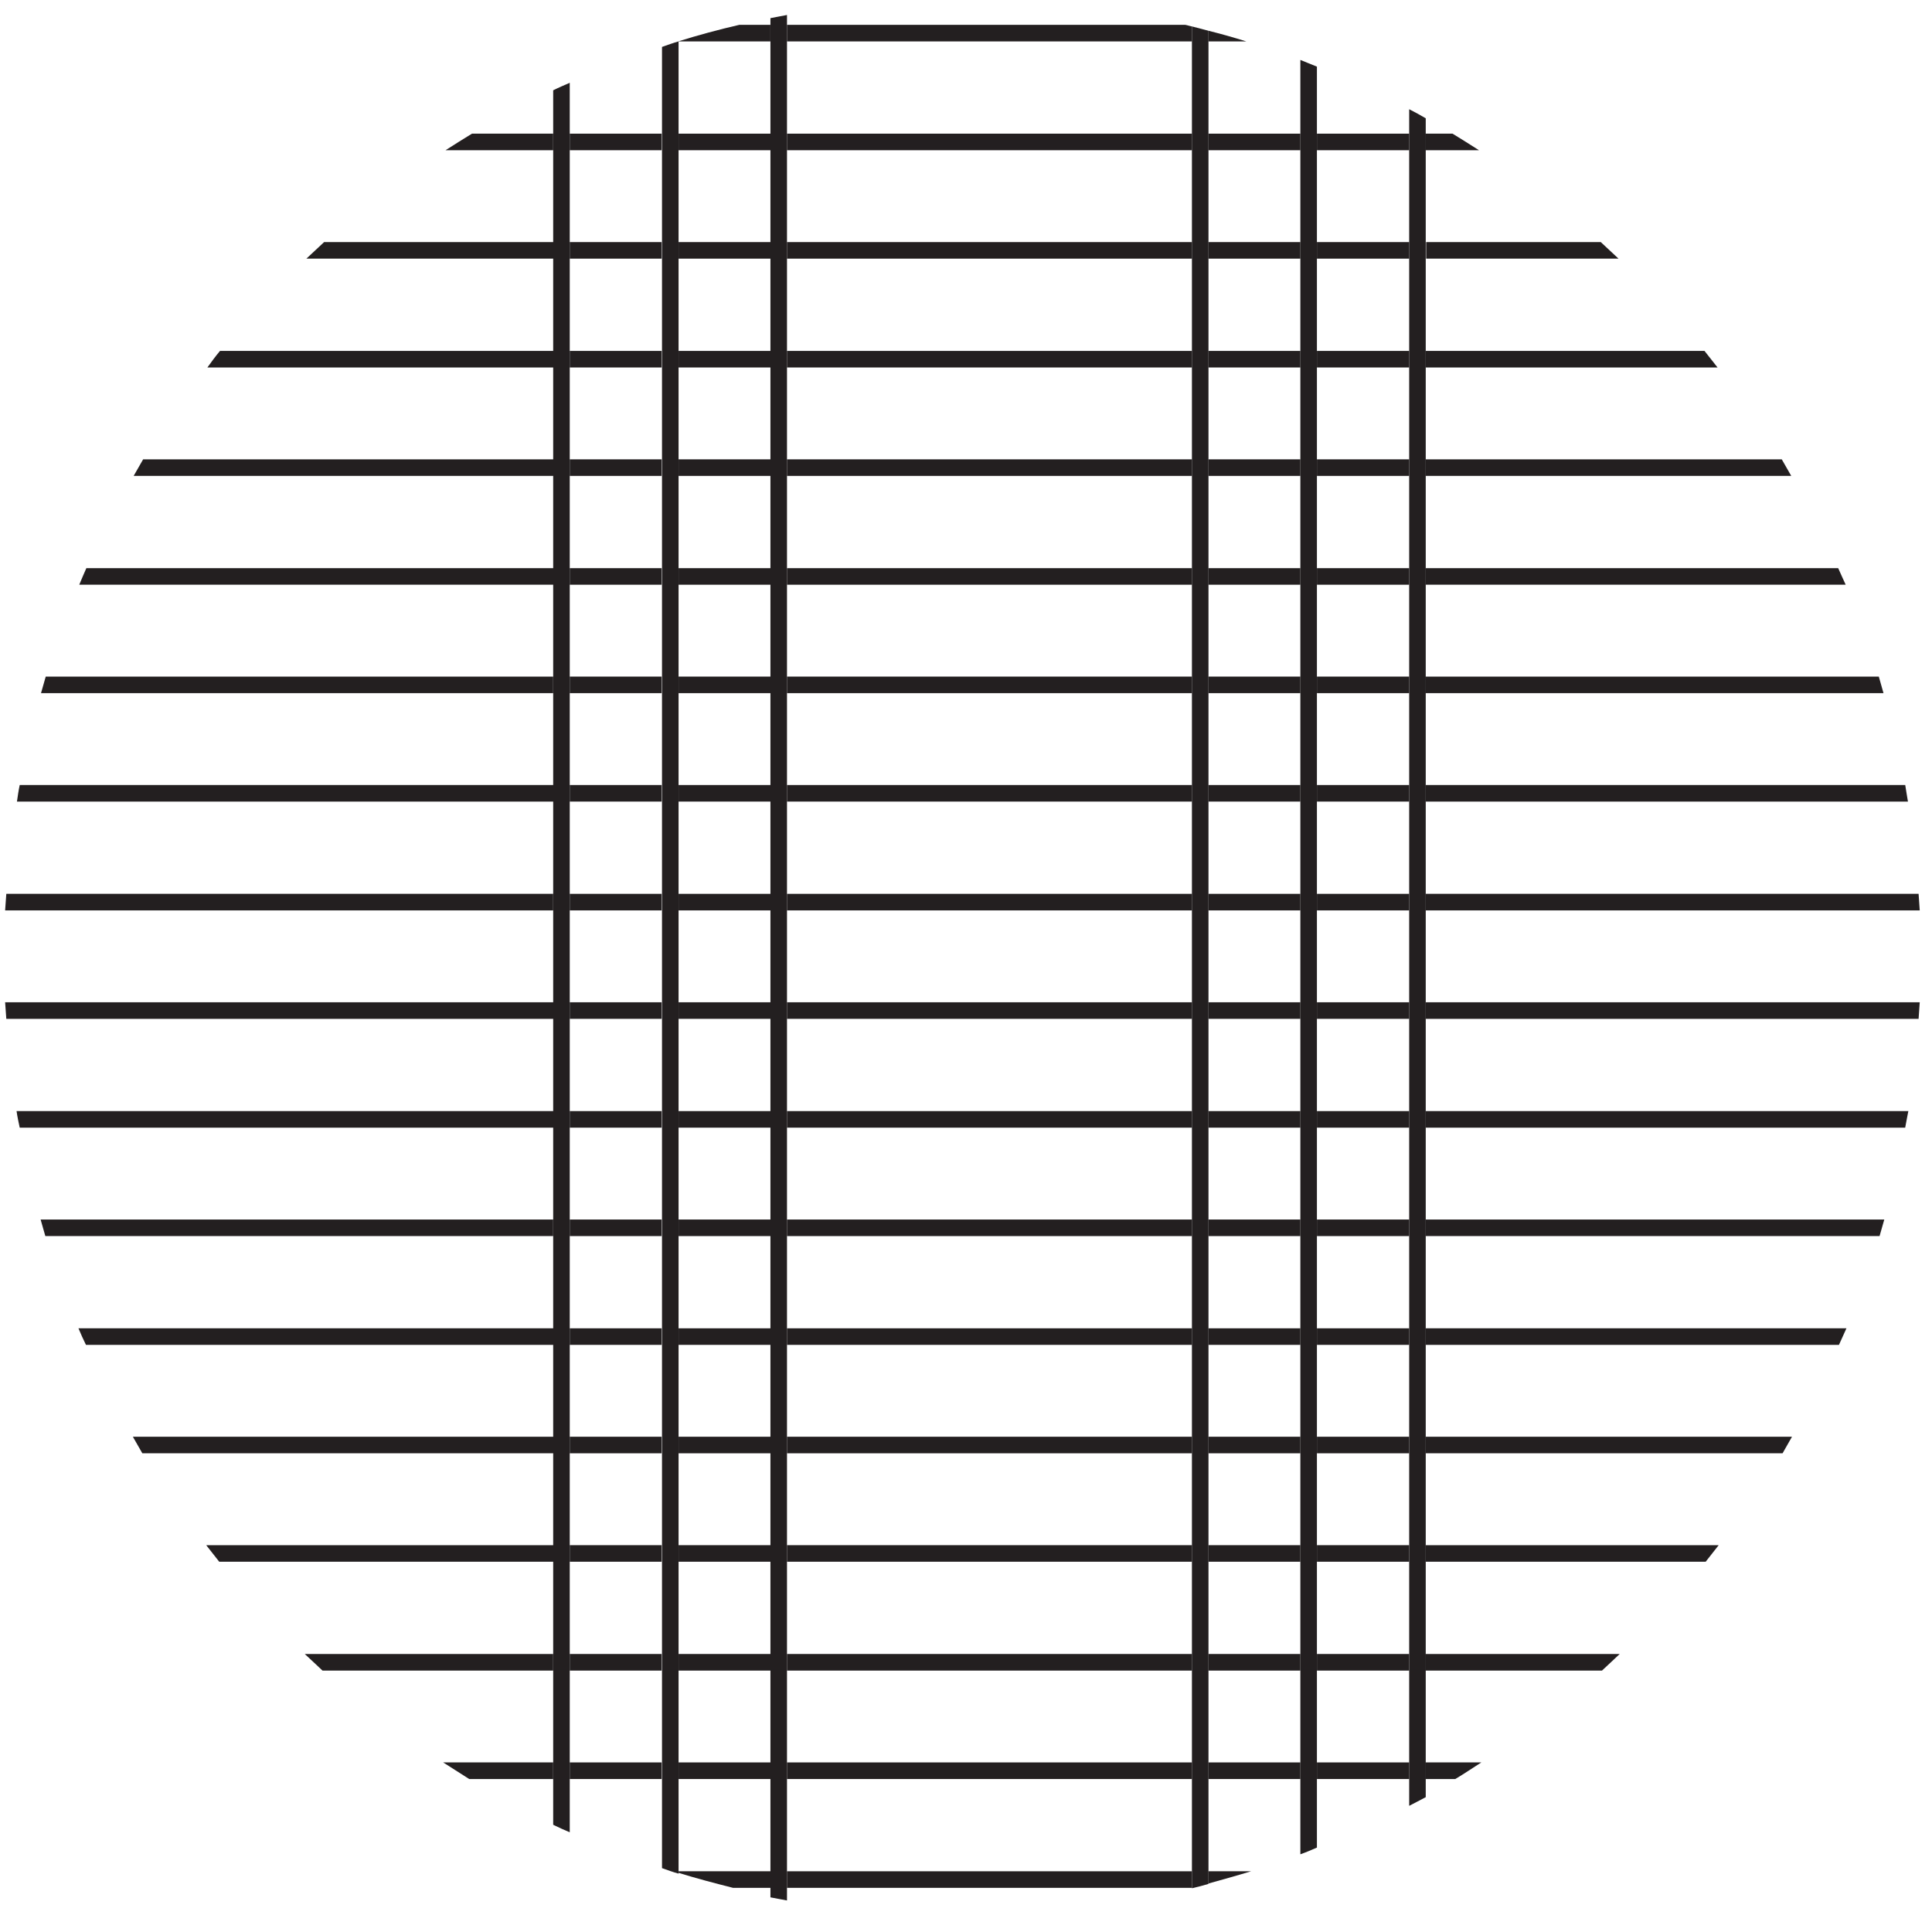 <?xml version="1.0" encoding="utf-8"?>
<!-- Generator: Adobe Illustrator 12.0.0, SVG Export Plug-In . SVG Version: 6.00 Build 51448)  -->
<!DOCTYPE svg PUBLIC "-//W3C//DTD SVG 1.1//EN" "http://www.w3.org/Graphics/SVG/1.1/DTD/svg11.dtd">
<svg  version="1.1" id="Layer_1" xmlns="http://www.w3.org/2000/svg" xmlns:xlink="http://www.w3.org/1999/xlink" width="49" height="49" viewBox="-0.13 -0.38 49 49"
	 overflow="visible" enable-background="new -0.13 -0.38 49 49" xml:space="preserve">
<rect x="30.52" y="8.94" fill="none" width="2.33" height="2.34"/>
<rect x="30.52" y="6.18" fill="none" width="2.33" height="2.34"/>
<rect x="30.52" y="14.45" fill="none" width="2.33" height="2.33"/>
<rect x="30.52" y="11.69" fill="none" width="2.33" height="2.34"/>
<rect x="19.83" y="19.95" fill="none" width="10.271" height="2.34"/>
<rect x="19.83" y="30.97" fill="none" width="10.271" height="2.34"/>
<rect x="19.83" y="28.22" fill="none" width="10.271" height="2.33"/>
<rect x="19.83" y="25.46" fill="none" width="10.271" height="2.33"/>
<rect x="19.83" y="22.71" fill="none" width="10.271" height="2.34"/>
<rect x="19.83" y="41.99" fill="none" width="10.271" height="2.329"/>
<rect x="19.83" y="33.729" fill="none" width="10.271" height="2.33"/>
<rect x="19.83" y="44.74" fill="none" width="10.271" height="2.329"/>
<rect x="19.83" y="39.229" fill="none" width="10.271" height="2.33"/>
<rect x="19.83" y="36.479" fill="none" width="10.271" height="2.34"/>
<rect x="30.52" y="3.43" fill="none" width="2.33" height="2.33"/>
<rect x="33.27" y="22.71" fill="none" width="2.34" height="2.34"/>
<rect x="33.27" y="25.46" fill="none" width="2.34" height="2.33"/>
<rect x="33.27" y="19.95" fill="none" width="2.34" height="2.34"/>
<rect x="33.27" y="11.69" fill="none" width="2.34" height="2.34"/>
<rect x="33.27" y="14.45" fill="none" width="2.34" height="2.33"/>
<rect x="33.27" y="28.22" fill="none" width="2.34" height="2.33"/>
<rect x="33.27" y="17.2" fill="none" width="2.34" height="2.34"/>
<rect x="33.27" y="41.99" fill="none" width="2.34" height="2.329"/>
<rect x="33.27" y="30.97" fill="none" width="2.34" height="2.34"/>
<rect x="33.27" y="39.229" fill="none" width="2.34" height="2.33"/>
<rect x="33.27" y="36.479" fill="none" width="2.34" height="2.34"/>
<rect x="33.27" y="33.729" fill="none" width="2.34" height="2.33"/>
<rect x="30.52" y="17.2" fill="none" width="2.33" height="2.34"/>
<rect x="30.52" y="33.729" fill="none" width="2.33" height="2.33"/>
<rect x="30.52" y="30.97" fill="none" width="2.33" height="2.34"/>
<rect x="30.52" y="25.46" fill="none" width="2.33" height="2.33"/>
<rect x="30.52" y="28.22" fill="none" width="2.33" height="2.33"/>
<rect x="30.52" y="19.95" fill="none" width="2.33" height="2.34"/>
<rect x="30.52" y="22.71" fill="none" width="2.33" height="2.34"/>
<rect x="33.27" y="3.43" fill="none" width="2.34" height="2.33"/>
<rect x="33.27" y="6.18" fill="none" width="2.34" height="2.34"/>
<rect x="33.27" y="8.94" fill="none" width="2.34" height="2.34"/>
<rect x="30.52" y="39.229" fill="none" width="2.33" height="2.33"/>
<rect x="30.52" y="36.479" fill="none" width="2.33" height="2.34"/>
<rect x="30.52" y="41.99" fill="none" width="2.33" height="2.329"/>
<rect x="19.83" y="8.94" fill="none" width="10.271" height="2.34"/>
<rect x="17.08" y="3.43" fill="none" width="2.34" height="2.33"/>
<rect x="17.08" y="0.67" fill="none" width="2.34" height="2.34"/>
<rect x="17.08" y="6.18" fill="none" width="2.34" height="2.34"/>
<rect x="14.32" y="36.479" fill="none" width="2.33" height="2.34"/>
<rect x="17.08" y="8.94" fill="none" width="2.34" height="2.34"/>
<rect x="14.32" y="39.229" fill="none" width="2.33" height="2.33"/>
<rect x="14.32" y="41.99" fill="none" width="2.33" height="2.329"/>
<rect x="17.08" y="19.95" fill="none" width="2.34" height="2.34"/>
<rect x="19.83" y="17.2" fill="none" width="10.271" height="2.34"/>
<rect x="17.08" y="25.46" fill="none" width="2.34" height="2.33"/>
<rect x="17.08" y="17.2" fill="none" width="2.34" height="2.34"/>
<rect x="17.08" y="11.69" fill="none" width="2.34" height="2.34"/>
<rect x="17.08" y="14.45" fill="none" width="2.34" height="2.33"/>
<rect x="14.32" y="28.22" fill="none" width="2.33" height="2.33"/>
<rect x="14.32" y="8.94" fill="none" width="2.33" height="2.34"/>
<rect x="14.32" y="14.45" fill="none" width="2.33" height="2.33"/>
<rect x="14.32" y="6.18" fill="none" width="2.33" height="2.34"/>
<rect x="14.32" y="11.69" fill="none" width="2.33" height="2.34"/>
<rect x="14.32" y="33.729" fill="none" width="2.33" height="2.33"/>
<rect x="14.32" y="3.43" fill="none" width="2.33" height="2.33"/>
<rect x="17.08" y="28.22" fill="none" width="2.34" height="2.33"/>
<rect x="14.32" y="17.2" fill="none" width="2.33" height="2.34"/>
<rect x="14.32" y="30.97" fill="none" width="2.33" height="2.34"/>
<rect x="14.32" y="25.46" fill="none" width="2.33" height="2.33"/>
<rect x="14.32" y="22.71" fill="none" width="2.33" height="2.34"/>
<rect x="14.32" y="19.95" fill="none" width="2.33" height="2.34"/>
<rect x="17.08" y="22.71" fill="none" width="2.34" height="2.34"/>
<rect x="17.08" y="33.729" fill="none" width="2.34" height="2.33"/>
<rect x="19.83" y="6.18" fill="none" width="10.271" height="2.34"/>
<rect x="19.83" y="3.43" fill="none" width="10.271" height="2.33"/>
<rect x="19.83" y="11.69" fill="none" width="10.271" height="2.34"/>
<rect x="17.08" y="44.74" fill="none" width="2.34" height="2.329"/>
<rect x="19.83" y="14.45" fill="none" width="10.271" height="2.33"/>
<rect x="17.08" y="39.229" fill="none" width="2.34" height="2.33"/>
<rect x="19.83" y="0.67" fill="none" width="10.271" height="2.34"/>
<rect x="17.08" y="41.99" fill="none" width="2.34" height="2.329"/>
<rect x="17.08" y="30.97" fill="none" width="2.34" height="2.34"/>
<rect x="17.08" y="36.479" fill="none" width="2.34" height="2.34"/>
<path fill="#231F20" d="M31.479,0.67c-0.319-0.1-0.64-0.19-0.959-0.27v0.27H31.479z"/>
<path fill="#231F20" d="M30.1,0.67V0.29c-0.061-0.01-0.11-0.03-0.17-0.04H19.83v0.42H30.1z"/>
<path fill="#231F20" d="M19.41,0.67V0.25h-0.79c-0.52,0.12-1.04,0.26-1.55,0.42l0,0H19.41z"/>
<path fill="#231F20" d="M11.84,3.01c-0.23,0.14-0.45,0.28-0.67,0.42h2.73V3.01H11.84z"/>
<rect x="19.83" y="3.01" fill="#231F20" width="10.271" height="0.42"/>
<path fill="#231F20" d="M37.38,3.43c-0.22-0.14-0.439-0.28-0.67-0.42H36.02v0.42H37.38z"/>
<rect x="14.32" y="3.01" fill="#231F20" width="2.33" height="0.42"/>
<rect x="17.08" y="3.01" fill="#231F20" width="2.34" height="0.42"/>
<rect x="30.52" y="3.01" fill="#231F20" width="2.33" height="0.42"/>
<rect x="33.27" y="3.01" fill="#231F20" width="2.34" height="0.42"/>
<path fill="#231F20" d="M8.09,5.76C7.94,5.9,7.79,6.04,7.64,6.18h6.27V5.76H8.09z"/>
<rect x="33.27" y="5.76" fill="#231F20" width="2.34" height="0.42"/>
<rect x="14.32" y="5.76" fill="#231F20" width="2.33" height="0.42"/>
<rect x="17.08" y="5.76" fill="#231F20" width="2.34" height="0.42"/>
<path fill="#231F20" d="M40.92,6.18c-0.149-0.14-0.3-0.28-0.45-0.42h-4.43v0.42H40.92z"/>
<rect x="30.52" y="5.76" fill="#231F20" width="2.33" height="0.42"/>
<rect x="19.83" y="5.76" fill="#231F20" width="10.271" height="0.42"/>
<rect x="30.52" y="8.52" fill="#231F20" width="2.33" height="0.42"/>
<path fill="#231F20" d="M5.45,8.52C5.34,8.65,5.23,8.8,5.13,8.94h8.78V8.52H5.45z"/>
<path fill="#231F20" d="M43.431,8.94C43.319,8.8,43.21,8.66,43.1,8.52h-7.07v0.42H43.431z"/>
<rect x="17.08" y="8.52" fill="#231F20" width="2.34" height="0.42"/>
<rect x="14.32" y="8.52" fill="#231F20" width="2.33" height="0.42"/>
<rect x="19.83" y="8.52" fill="#231F20" width="10.271" height="0.42"/>
<rect x="33.27" y="8.52" fill="#231F20" width="2.34" height="0.42"/>
<rect x="17.08" y="11.27" fill="#231F20" width="2.34" height="0.42"/>
<rect x="30.52" y="11.27" fill="#231F20" width="2.33" height="0.42"/>
<rect x="33.27" y="11.27" fill="#231F20" width="2.34" height="0.42"/>
<path fill="#231F20" d="M3.5,11.27c-0.08,0.14-0.16,0.28-0.24,0.42h10.65v-0.42H3.5z"/>
<rect x="14.32" y="11.27" fill="#231F20" width="2.33" height="0.42"/>
<path fill="#231F20" d="M45.3,11.69c-0.08-0.14-0.16-0.28-0.24-0.42H36.03v0.42H45.3z"/>
<rect x="19.83" y="11.27" fill="#231F20" width="10.271" height="0.42"/>
<rect x="14.32" y="14.03" fill="#231F20" width="2.33" height="0.42"/>
<rect x="33.27" y="14.03" fill="#231F20" width="2.34" height="0.42"/>
<rect x="19.83" y="14.03" fill="#231F20" width="10.271" height="0.42"/>
<rect x="30.52" y="14.03" fill="#231F20" width="2.33" height="0.42"/>
<path fill="#231F20" d="M2.06,14.03C2,14.17,1.94,14.3,1.88,14.45h12.03v-0.42H2.06z"/>
<path fill="#231F20" d="M46.681,14.45c-0.061-0.14-0.131-0.28-0.19-0.42H36.03v0.42H46.681z"/>
<rect x="17.08" y="14.03" fill="#231F20" width="2.34" height="0.42"/>
<rect x="17.08" y="16.78" fill="#231F20" width="2.34" height="0.42"/>
<rect x="33.27" y="16.78" fill="#231F20" width="2.34" height="0.42"/>
<path fill="#231F20" d="M1.03,16.78c-0.04,0.14-0.08,0.28-0.12,0.42H13.9v-0.42H1.03z"/>
<rect x="30.52" y="16.78" fill="#231F20" width="2.33" height="0.42"/>
<rect x="14.32" y="16.78" fill="#231F20" width="2.33" height="0.42"/>
<rect x="19.83" y="16.78" fill="#231F20" width="10.271" height="0.42"/>
<path fill="#231F20" d="M47.64,17.2c-0.039-0.14-0.08-0.28-0.119-0.42h-11.5v0.42H47.64z"/>
<rect x="17.08" y="19.53" fill="#231F20" width="2.34" height="0.42"/>
<path fill="#231F20" d="M48.26,19.95c-0.021-0.14-0.05-0.28-0.069-0.42H36.03v0.42H48.26z"/>
<path fill="#231F20" d="M0.37,19.53c-0.03,0.14-0.05,0.28-0.07,0.42h13.61v-0.42H0.37z"/>
<rect x="14.32" y="19.53" fill="#231F20" width="2.33" height="0.42"/>
<rect x="33.27" y="19.53" fill="#231F20" width="2.34" height="0.42"/>
<rect x="19.83" y="19.53" fill="#231F20" width="10.271" height="0.42"/>
<rect x="30.52" y="19.53" fill="#231F20" width="2.33" height="0.42"/>
<rect x="30.52" y="22.29" fill="#231F20" width="2.33" height="0.42"/>
<path fill="#231F20" d="M48.559,22.71c-0.01-0.14-0.02-0.28-0.029-0.42h-12.5v0.42H48.559z"/>
<rect x="33.27" y="22.29" fill="#231F20" width="2.34" height="0.42"/>
<path fill="#231F20" d="M0.03,22.29C0.02,22.43,0.01,22.57,0,22.71h13.9v-0.42H0.03z"/>
<rect x="14.32" y="22.29" fill="#231F20" width="2.33" height="0.42"/>
<rect x="17.08" y="22.29" fill="#231F20" width="2.34" height="0.42"/>
<rect x="19.83" y="22.29" fill="#231F20" width="10.271" height="0.42"/>
<rect x="17.08" y="25.04" fill="#231F20" width="2.34" height="0.42"/>
<rect x="14.32" y="25.04" fill="#231F20" width="2.33" height="0.42"/>
<path fill="#231F20" d="M48.53,25.46c0.01-0.141,0.02-0.279,0.029-0.42H36.03v0.42H48.53z"/>
<rect x="30.52" y="25.04" fill="#231F20" width="2.33" height="0.42"/>
<rect x="33.27" y="25.04" fill="#231F20" width="2.34" height="0.42"/>
<path fill="#231F20" d="M0,25.04c0.01,0.141,0.02,0.279,0.03,0.42h13.88v-0.42H0z"/>
<rect x="19.83" y="25.04" fill="#231F20" width="10.271" height="0.42"/>
<rect x="14.32" y="27.8" fill="#231F20" width="2.33" height="0.42"/>
<rect x="19.83" y="27.8" fill="#231F20" width="10.271" height="0.42"/>
<rect x="17.08" y="27.8" fill="#231F20" width="2.34" height="0.42"/>
<rect x="30.52" y="27.8" fill="#231F20" width="2.33" height="0.42"/>
<path fill="#231F20" d="M0.29,27.8c0.02,0.141,0.05,0.28,0.08,0.42h13.54V27.8H0.29z"/>
<path fill="#231F20" d="M48.19,28.22c0.029-0.14,0.049-0.279,0.08-0.42H36.03v0.42H48.19z"/>
<rect x="33.27" y="27.8" fill="#231F20" width="2.34" height="0.42"/>
<rect x="33.27" y="30.55" fill="#231F20" width="2.34" height="0.42"/>
<rect x="30.52" y="30.55" fill="#231F20" width="2.33" height="0.42"/>
<rect x="19.83" y="30.55" fill="#231F20" width="10.271" height="0.42"/>
<path fill="#231F20" d="M47.54,30.97c0.04-0.14,0.08-0.279,0.12-0.42H36.03v0.42H47.54z"/>
<path fill="#231F20" d="M0.9,30.55c0.04,0.141,0.08,0.28,0.12,0.42H13.9v-0.42H0.9z"/>
<rect x="14.32" y="30.55" fill="#231F20" width="2.33" height="0.42"/>
<rect x="17.08" y="30.55" fill="#231F20" width="2.34" height="0.42"/>
<rect x="14.32" y="33.309" fill="#231F20" width="2.33" height="0.42"/>
<rect x="30.52" y="33.309" fill="#231F20" width="2.33" height="0.42"/>
<path fill="#231F20" d="M1.86,33.309c0.06,0.141,0.12,0.28,0.19,0.42h11.86v-0.42H1.86z"/>
<rect x="19.83" y="33.309" fill="#231F20" width="10.271" height="0.42"/>
<path fill="#231F20" d="M46.51,33.729c0.06-0.14,0.13-0.279,0.19-0.42H36.03v0.42H46.51z"/>
<rect x="33.27" y="33.309" fill="#231F20" width="2.34" height="0.42"/>
<rect x="17.08" y="33.309" fill="#231F20" width="2.34" height="0.42"/>
<path fill="#231F20" d="M45.08,36.479c0.08-0.14,0.16-0.279,0.239-0.42H36.03v0.42H45.08z"/>
<rect x="17.08" y="36.059" fill="#231F20" width="2.34" height="0.42"/>
<rect x="33.27" y="36.059" fill="#231F20" width="2.34" height="0.42"/>
<path fill="#231F20" d="M3.24,36.059c0.08,0.141,0.16,0.28,0.24,0.42h10.43v-0.42H3.24z"/>
<rect x="14.32" y="36.059" fill="#231F20" width="2.33" height="0.42"/>
<rect x="30.52" y="36.059" fill="#231F20" width="2.33" height="0.42"/>
<rect x="19.83" y="36.059" fill="#231F20" width="10.271" height="0.42"/>
<rect x="19.83" y="38.809" fill="#231F20" width="10.271" height="0.42"/>
<rect x="17.08" y="38.809" fill="#231F20" width="2.34" height="0.42"/>
<path fill="#231F20" d="M43.13,39.229c0.11-0.14,0.221-0.279,0.33-0.42h-7.43v0.42H43.13z"/>
<rect x="14.32" y="38.809" fill="#231F20" width="2.33" height="0.42"/>
<rect x="33.27" y="38.809" fill="#231F20" width="2.34" height="0.42"/>
<rect x="30.52" y="38.809" fill="#231F20" width="2.33" height="0.42"/>
<path fill="#231F20" d="M5.1,38.809c0.11,0.141,0.22,0.28,0.33,0.42h8.48v-0.42H5.1z"/>
<path fill="#231F20" d="M7.6,41.569c0.15,0.141,0.3,0.281,0.45,0.421h5.85v-0.421H7.6z"/>
<path fill="#231F20" d="M40.5,41.99c0.149-0.14,0.3-0.28,0.45-0.421h-4.93v0.421H40.5z"/>
<rect x="17.08" y="41.569" fill="#231F20" width="2.34" height="0.421"/>
<rect x="30.52" y="41.569" fill="#231F20" width="2.33" height="0.421"/>
<rect x="19.83" y="41.569" fill="#231F20" width="10.271" height="0.421"/>
<rect x="33.27" y="41.569" fill="#231F20" width="2.34" height="0.421"/>
<rect x="14.32" y="41.569" fill="#231F20" width="2.33" height="0.421"/>
<path fill="#231F20" d="M36.78,44.74c0.22-0.13,0.439-0.28,0.66-0.421h-1.42v0.421H36.78z"/>
<rect x="19.83" y="44.319" fill="#231F20" width="10.271" height="0.421"/>
<rect x="14.32" y="44.319" fill="#231F20" width="2.33" height="0.421"/>
<rect x="17.08" y="44.319" fill="#231F20" width="2.34" height="0.421"/>
<path fill="#231F20" d="M11.11,44.319c0.22,0.141,0.44,0.281,0.66,0.421h2.13v-0.421H11.11z"/>
<rect x="33.27" y="44.319" fill="#231F20" width="2.34" height="0.421"/>
<rect x="30.52" y="44.319" fill="#231F20" width="2.33" height="0.421"/>
<path fill="#231F20" d="M31.6,47.08h-1.08v0.31C30.88,47.29,31.24,47.19,31.6,47.08z"/>
<path fill="#231F20" d="M17.08,47.08v0.04c0.45,0.14,0.91,0.26,1.38,0.38h0.96v-0.42H17.08z"/>
<polygon fill="#231F20" points="19.83,47.08 19.83,47.5 30.1,47.5 30.1,47.5 30.1,47.08 "/>
<path fill="#231F20" d="M14.32,41.99v-0.421V39.24v-0.421v-2.34v-0.42v-2.33v-0.42v-2.34v-0.42v-2.33V27.8v-2.33v-0.42v-2.34v-0.42
	v-2.34v-0.42V17.2v-0.42v-2.33v-0.42v-2.34v-0.42V8.94V8.52V6.18V5.76V3.43V3.01V1.72c-0.14,0.061-0.28,0.12-0.42,0.19v1.1v0.42
	v2.33v0.42v2.34v0.42v2.34v0.42v2.34v0.42v2.33v0.42v2.34v0.42v2.34v0.42v2.339v0.421v2.329v0.421v2.329v0.421v2.34v0.42v2.33v0.42
	v2.34v0.42v2.33v0.42v2.33v0.42v1.14c0.14,0.07,0.28,0.131,0.42,0.19v-1.33v-0.42V41.99z"/>
<path fill="#231F20" d="M17.08,44.74v-0.421V41.99v-0.421V39.24v-0.421v-2.34v-0.42v-2.33v-0.42v-2.34v-0.42v-2.33V27.8v-2.33v-0.42
	v-2.34v-0.42v-2.34v-0.42V17.2v-0.42v-2.33v-0.42v-2.34v-0.42V8.94V8.52V6.18V5.76V3.43V3.01V0.67l0,0
	c-0.14,0.04-0.28,0.09-0.42,0.14v2.2v0.42v2.33v0.42v2.34v0.42v2.34v0.42v2.34v0.42v2.33v0.42v2.34v0.42v2.34v0.42v2.339v0.421
	v2.329v0.421v2.329v0.421v2.34v0.42v2.33v0.42v2.34v0.42v2.33v0.42v2.33v0.42V47c0.14,0.05,0.28,0.101,0.42,0.14V47.1V44.74z"/>
<path fill="#231F20" d="M19.83,44.74v-0.421V41.99v-0.421V39.24v-0.421v-2.34v-0.42v-2.33v-0.42v-2.34v-0.42v-2.33V27.8v-2.33v-0.42
	v-2.34v-0.42v-2.34v-0.42V17.2v-0.42v-2.33v-0.42v-2.34v-0.42V8.94V8.52V6.18V5.76V3.43V3.01V0.67V0.25V0
	c-0.14,0.03-0.28,0.05-0.42,0.08v0.18v0.42v2.34v0.42v2.33v0.42v2.34v0.42v2.34v0.42v2.34v0.42v2.33v0.42v2.34v0.42v2.34v0.42v2.34
	v0.42v2.33v0.42v2.33V31v2.34v0.42v2.33v0.42v2.341v0.42v2.33v0.42v2.33v0.42v2.33v0.42v0.22c0.14,0.03,0.28,0.05,0.42,0.079V47.5
	v-0.42V44.74z"/>
<path fill="#231F20" d="M30.52,41.99v-0.421V39.24v-0.421v-2.34v-0.42v-2.33v-0.42v-2.34v-0.42v-2.33V27.8v-2.33v-0.42v-2.34v-0.42
	v-2.34v-0.42V17.2v-0.42v-2.33v-0.42v-2.34v-0.42V8.94V8.52V6.18V5.76V3.43V3.01V0.67V0.4c-0.141-0.04-0.28-0.07-0.42-0.11v0.38
	v2.34v0.42v2.33v0.42v2.34v0.42v2.34v0.42v2.34v0.42v2.33v0.42v2.34v0.42v2.34v0.42v2.339v0.421v2.329v0.421v2.329v0.421v2.34v0.42
	v2.33v0.42v2.34v0.42v2.33v0.42v2.33v0.42v2.33v0.42c0.14-0.03,0.279-0.069,0.42-0.11v-0.31v-2.33v-0.42V41.99z"/>
<path fill="#231F20" d="M33.27,41.99v-0.421V39.24v-0.421v-2.34v-0.42v-2.33v-0.42v-2.34v-0.42v-2.33V27.8v-2.33v-0.42v-2.34v-0.42
	v-2.34v-0.42V17.2v-0.42v-2.33v-0.42v-2.34v-0.42V8.94V8.52V6.18V5.76V3.43V3.01v-1.7c-0.141-0.06-0.28-0.11-0.42-0.17V3v0.42v2.33
	v0.42v2.34v0.42v2.34v0.42v2.34v0.42v2.33v0.42v2.34v0.42v2.34v0.42v2.34v0.42v2.33v0.42v2.33v0.42v2.34v0.421v2.329v0.421v2.34
	v0.42v2.33V42v2.33v0.42v1.899c0.14-0.049,0.279-0.109,0.42-0.17V44.75v-0.42V41.99z"/>
<path fill="#231F20" d="M35.61,2.39v0.62v0.42v2.33v0.42v2.34v0.42v2.34v0.42v2.34v0.42v2.33v0.42v2.34v0.42v2.34v0.42v2.339v0.421
	v2.329v0.421v2.329v0.421v2.34v0.42v2.33v0.42v2.34v0.42v2.33v0.42v2.33v0.42v0.66c0.14-0.069,0.279-0.149,0.42-0.22v-0.43v-0.42
	v-2.33V41.6v-2.33v-0.42V36.51v-0.42v-2.33v-0.42V31v-0.42v-2.33V27.8v-2.33v-0.42v-2.34v-0.42v-2.34v-0.42V17.2v-0.42v-2.33v-0.42
	v-2.34v-0.42V8.94V8.52V6.18V5.76V3.43V3.01V2.62C35.89,2.54,35.75,2.46,35.61,2.39z"/>
</svg>
